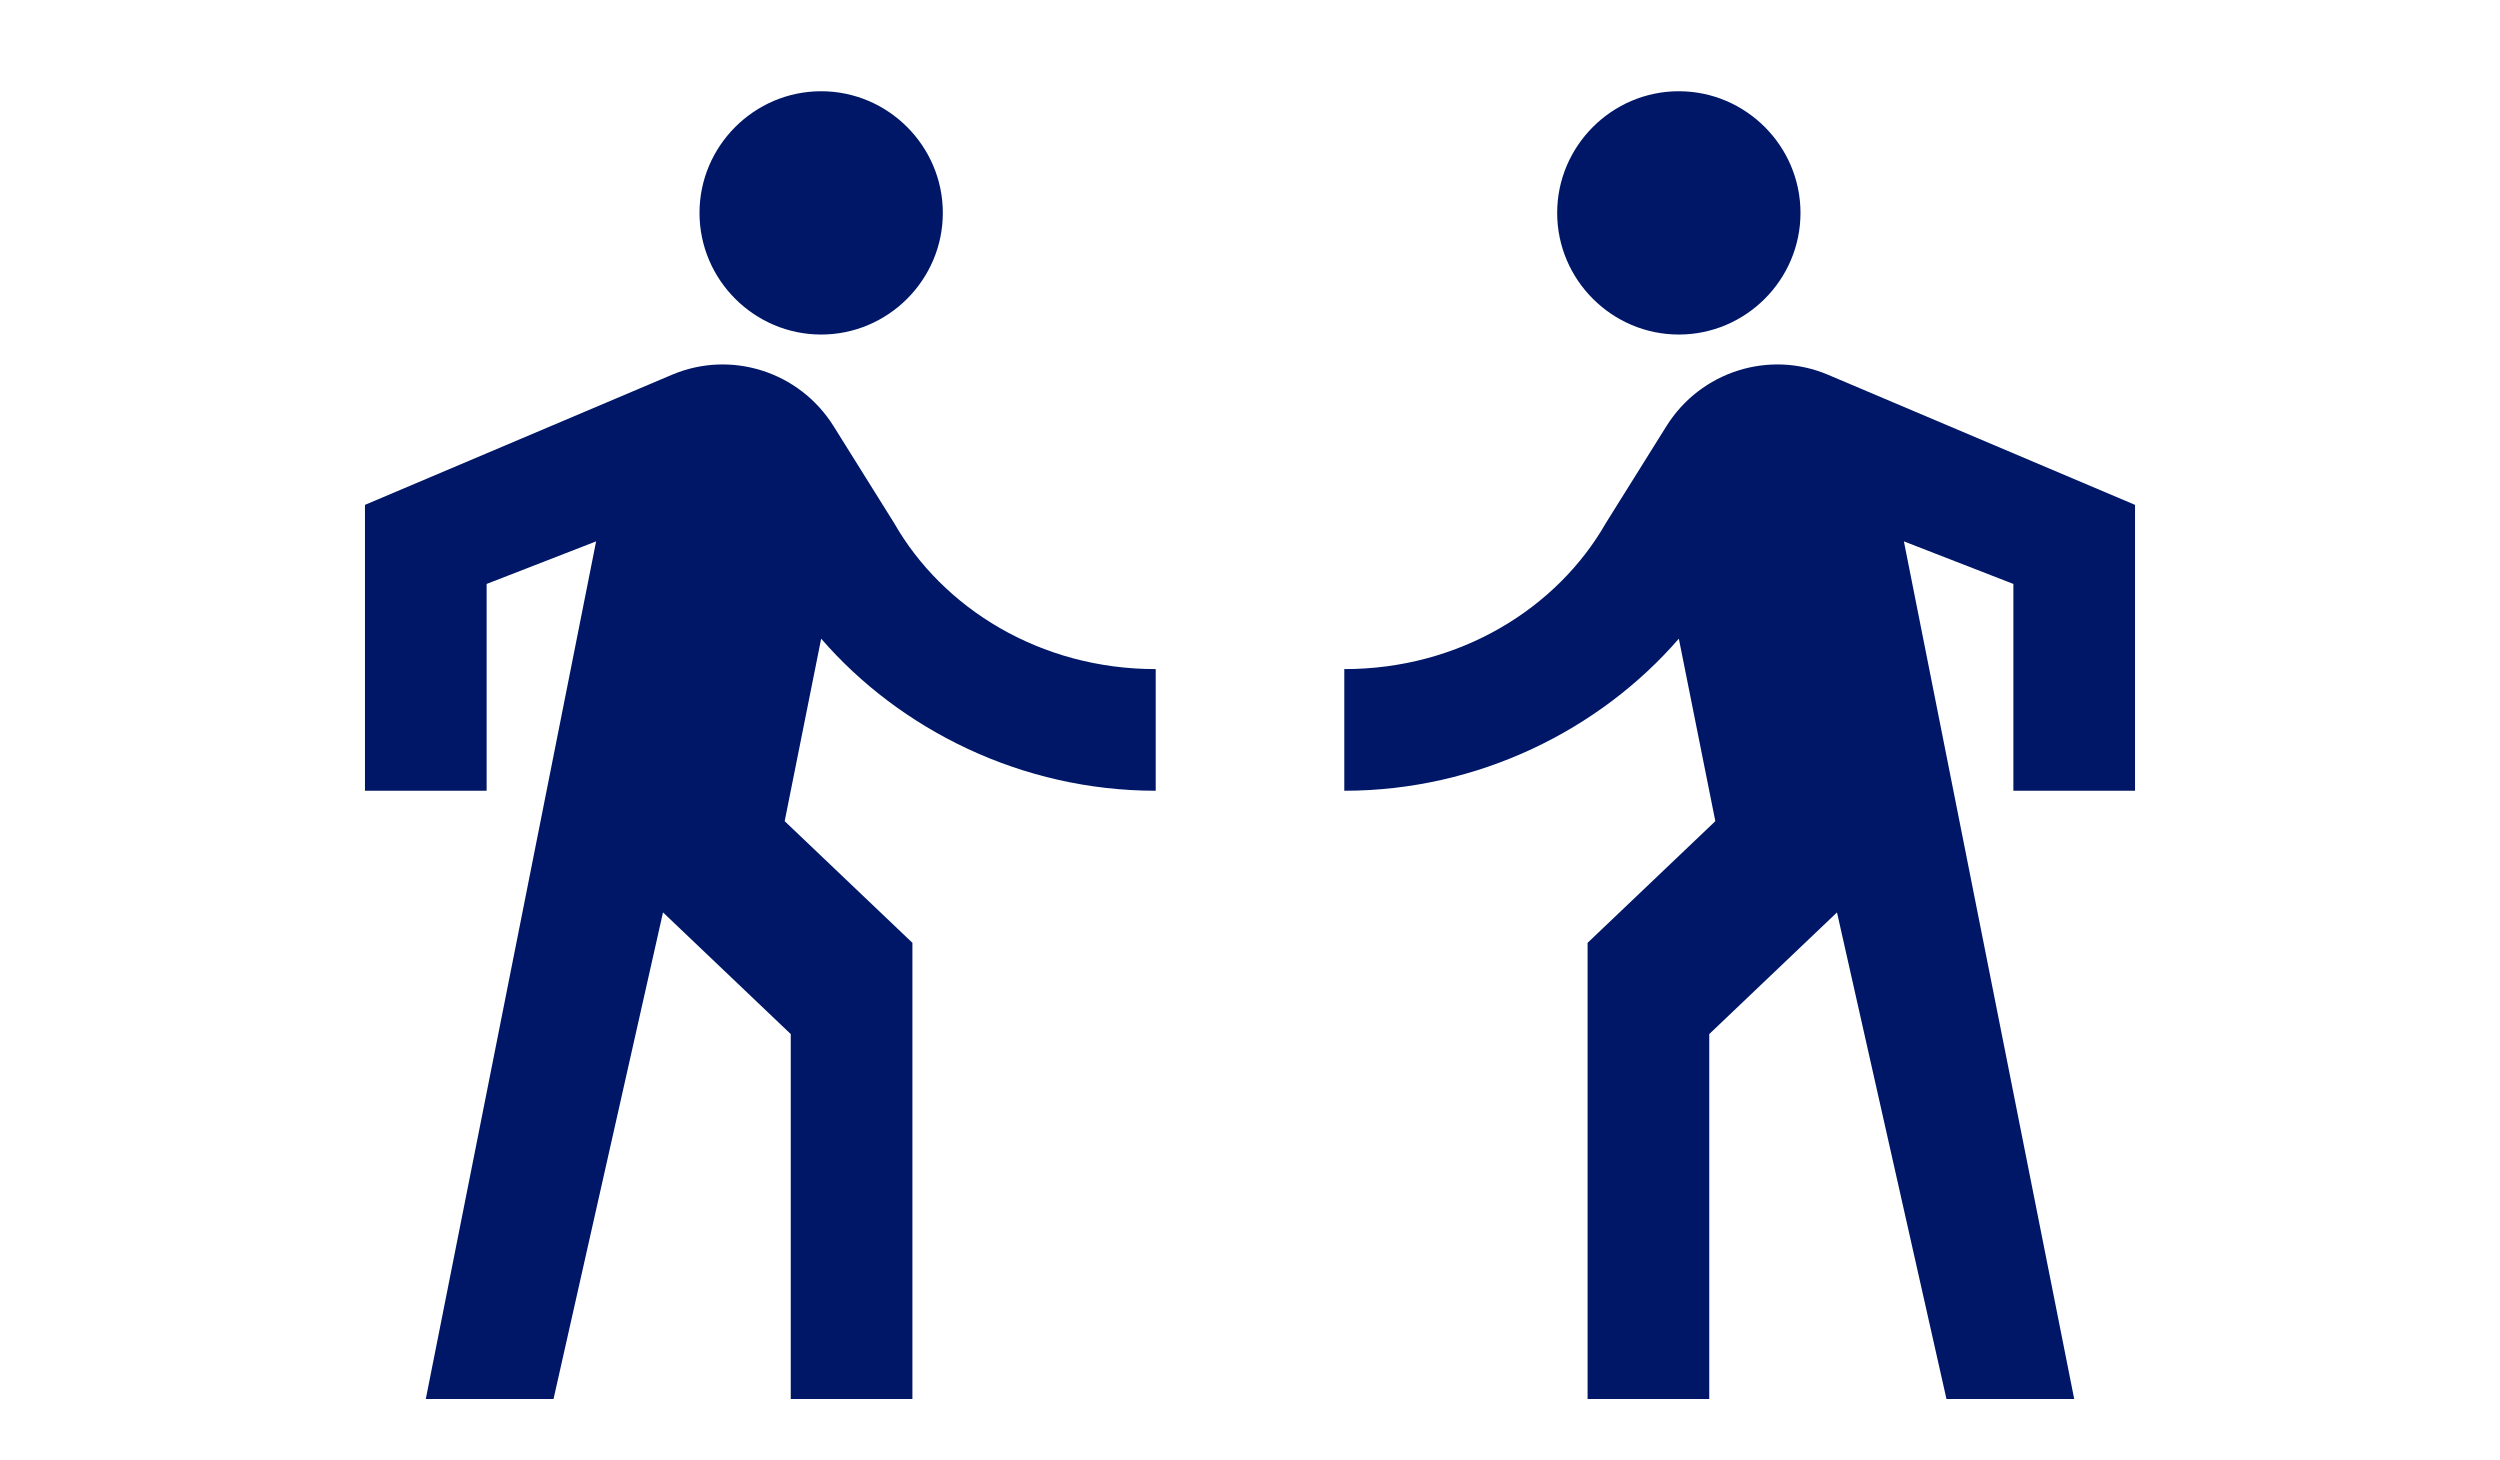 <svg width="137" height="80" viewBox="0 0 137 80" fill="none" xmlns="http://www.w3.org/2000/svg">
<path d="M45 18.333C48.667 18.333 51.667 15.333 51.667 11.667C51.667 8 48.667 5 45 5C41.333 5 38.333 8 38.333 11.667C38.333 15.333 41.333 18.333 45 18.333ZM32.667 29.667L23.333 76.667H30.333L36.333 50L43.333 56.667V76.667H50V51.667L43 45L45 35C49.333 40 56 43.333 63.333 43.333V36.667C57 36.667 51.667 33.333 49 28.667L45.667 23.333C43.8 20.367 40.067 19.167 36.833 20.533L20 27.667V43.333H26.667V32L32.667 29.667Z" fill="#001768"/>
<path d="M92 18.333C88.333 18.333 85.333 15.333 85.333 11.667C85.333 8 88.333 5 92 5C95.667 5 98.667 8 98.667 11.667C98.667 15.333 95.667 18.333 92 18.333ZM104.333 29.667L113.667 76.667H106.667L100.667 50L93.667 56.667V76.667H87V51.667L94 45L92 35C87.667 40 81 43.333 73.667 43.333V36.667C80 36.667 85.333 33.333 88 28.667L91.333 23.333C93.2 20.367 96.933 19.167 100.167 20.533L117 27.667V43.333H110.333V32L104.333 29.667Z" fill="#001768"/>
</svg>
